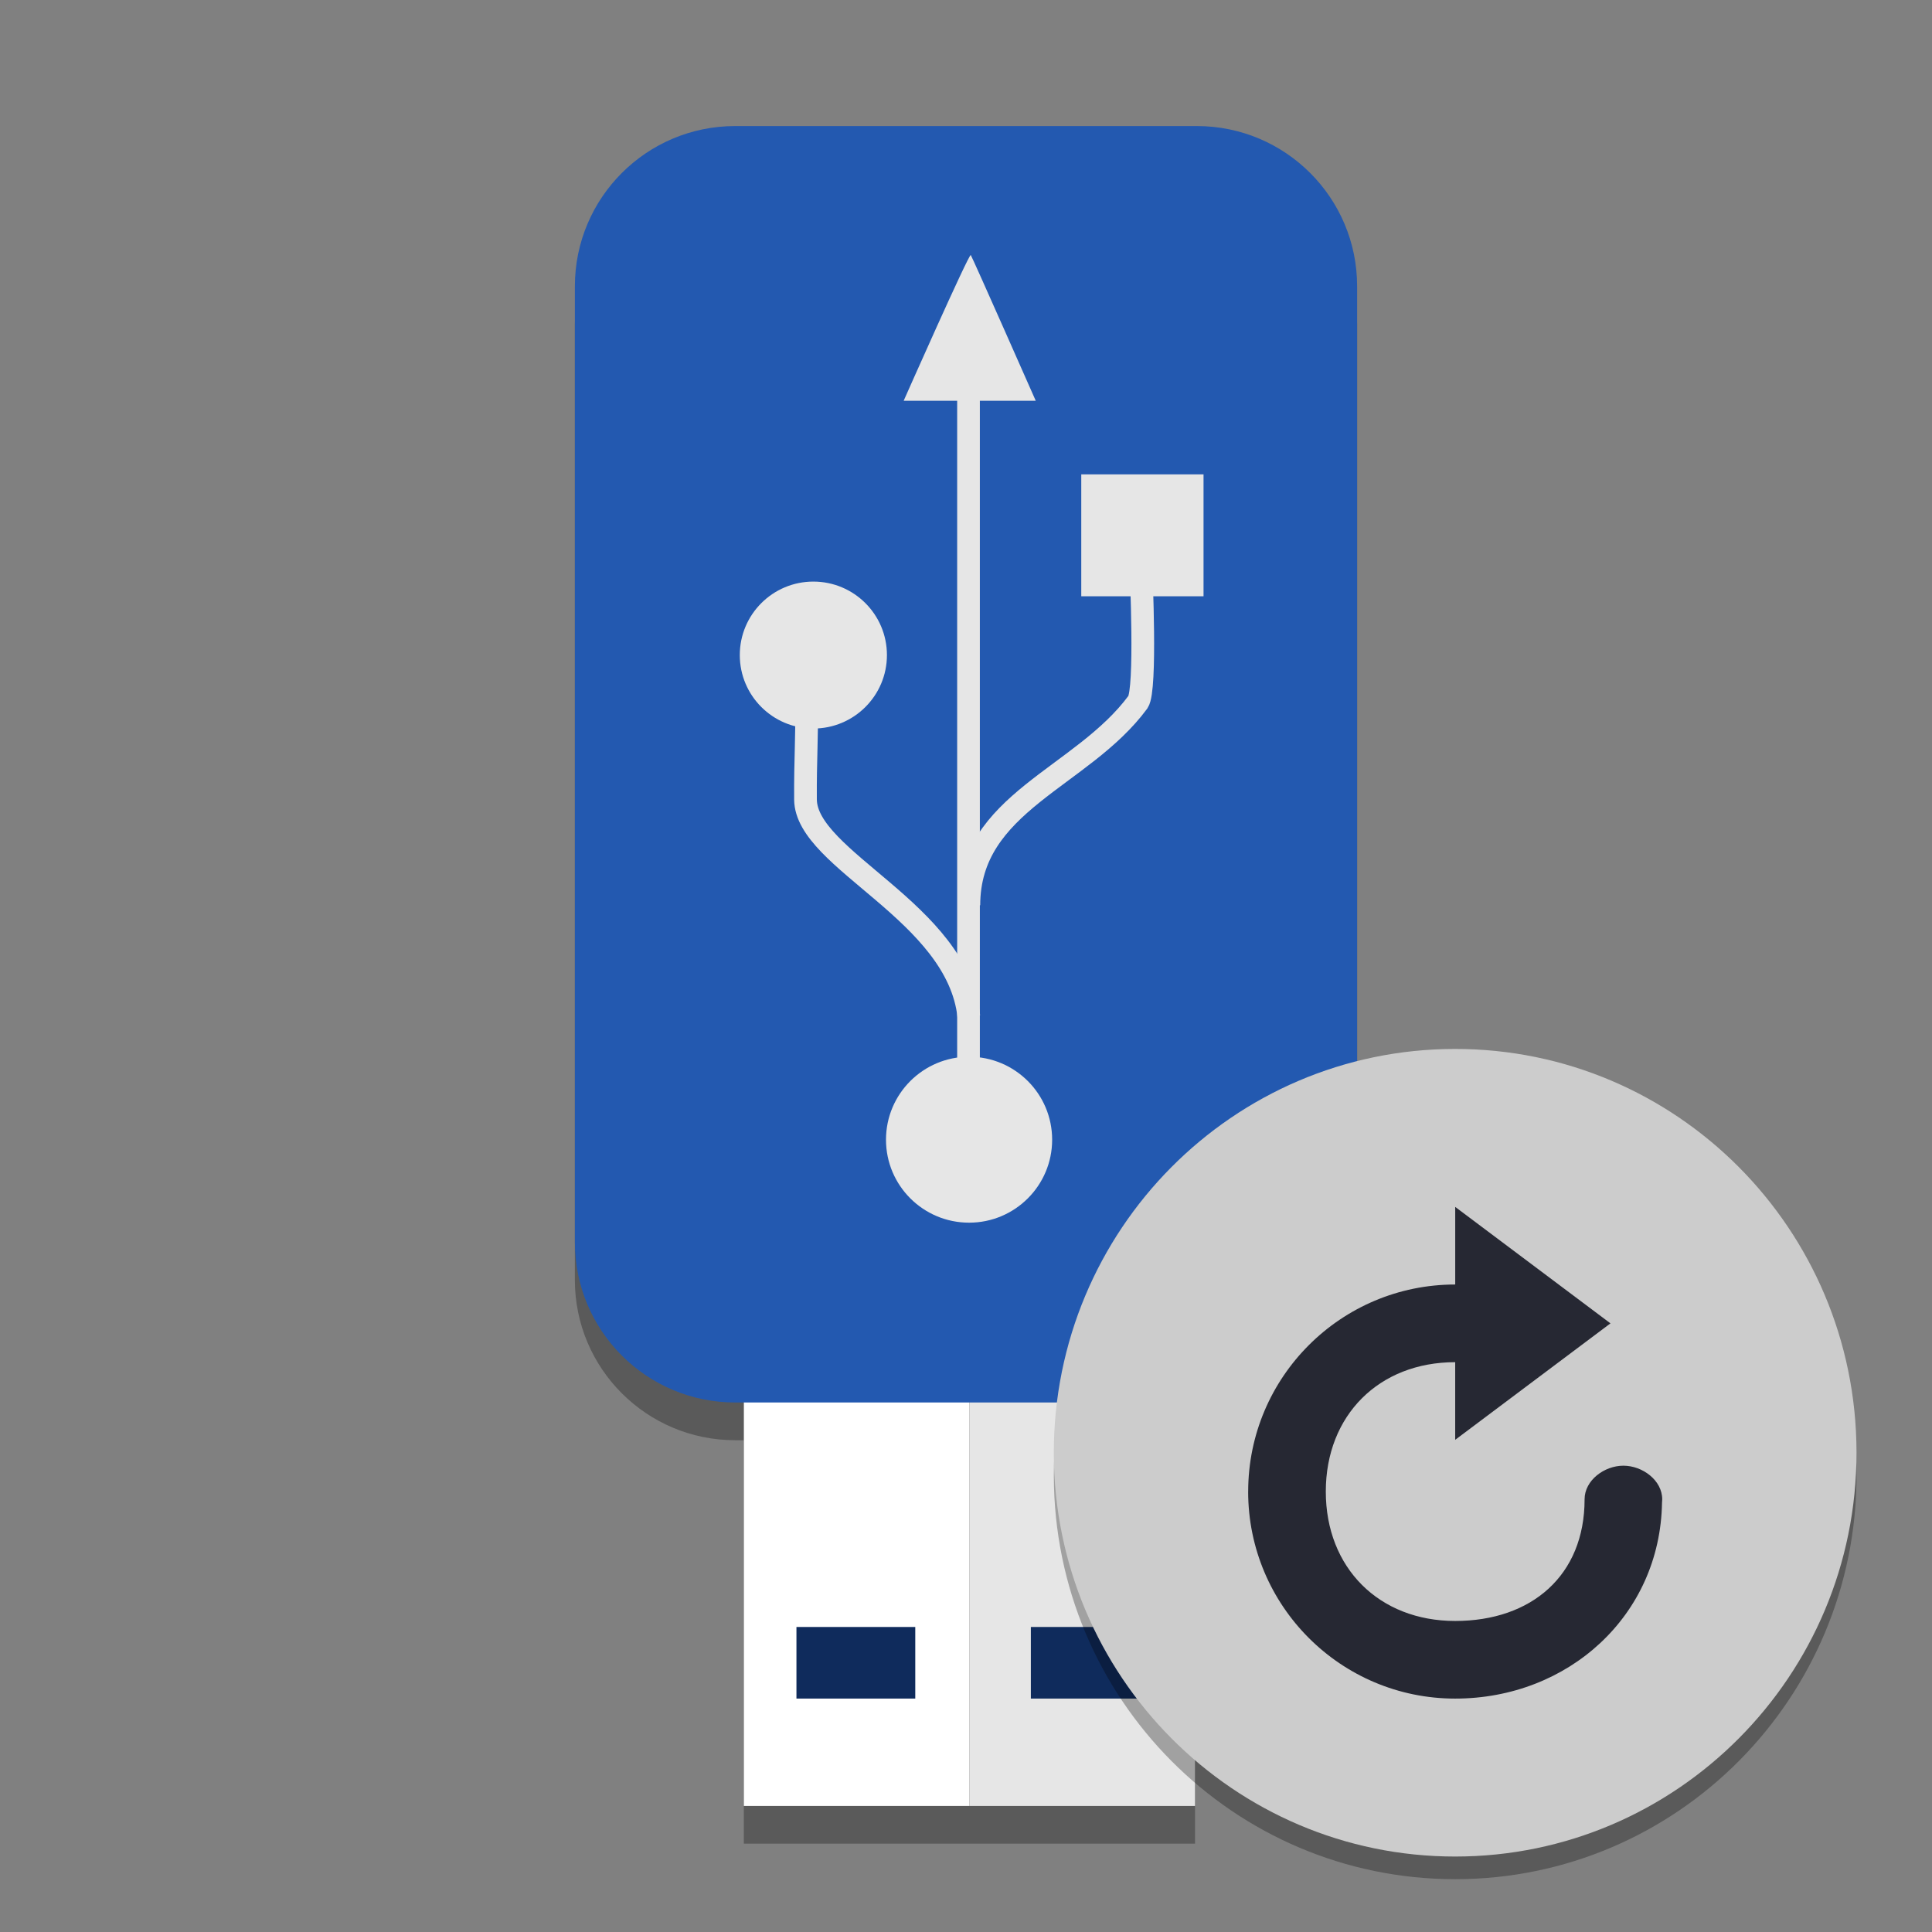 <svg width="512" height="512" version="1.1" viewBox="0 0 384 384" xmlns="http://www.w3.org/2000/svg"><rect x="0" y="0" width="384" height="384" fill="#808080" stroke="none"/><path d="m146.12 32.555c-17.594 0-31.859 14.254-31.859 31.84v190.02c0 17.586 14.265 31.84 31.859 31.84h1.727v80.188h89.675v-80.188h0.356c17.598 0 31.859-14.254 31.859-31.84v-190.02c0-17.586-14.261-31.84-31.859-31.84z" fill-rule="evenodd" opacity=".3"/><g transform="translate(50.16 1.805)"><g fill-rule="evenodd"><path d="m97.688 271.63h44.84v85.512h-44.84z" fill="#fff"/><path d="m142.52 271.63h44.84v85.512h-44.84z" fill="#e6e6e6"/><path d="m95.961 23.25h91.758c17.598 0 31.859 14.254 31.859 31.84v190.02c0 17.586-14.262 31.84-31.859 31.84h-91.758c-17.594 0-31.859-14.254-31.859-31.84v-190.02c0-17.586 14.266-31.84 31.859-31.84z" fill="#2359b0"/></g><path d="m108.14 321.57v14.23h23.617v-14.23zm46.59 0v14.23h23.781v-14.23z" fill="#0f2b5c" fill-rule="evenodd"/><g fill="#e6e6e6"><path d="m164.75 116.71v-24.23h24.301v24.23z"/><path d="m142.45 208.23c9.121 0 16.512 7.383 16.512 16.492 0 9.105-7.391 16.492-16.512 16.488-9.117 0-16.512-7.383-16.512-16.488 0-9.109 7.394-16.492 16.512-16.492z"/><path d="m111.5 113.79c8.078 0 14.625 6.539 14.625 14.605 0 8.066-6.547 14.605-14.625 14.602-8.074 0-14.621-6.535-14.621-14.602 0-8.066 6.547-14.605 14.621-14.605z"/><path d="m129.45 77.852s13.02-29.406 13.34-28.961c0.32 0.441 12.914 28.961 12.914 28.961z" fill-rule="evenodd"/></g><g fill="none" stroke="#e6e6e6" stroke-miterlimit="2.013" stroke-width="4.511"><path d="m142.4 200.22c-2.227-20.773-32.379-31.059-32.461-43.121-0.055-8.156 0.32-11.727 0.25-22.102"/><path d="m142.41 178.12c0-20.453 22.477-25.27 33.617-40.398 1.699-2.562 0.594-25.684 0.594-27.16"/><path d="m142.34 225.02v-153.44"/></g></g><path d="m369 293.09c-0.082-44.309-35.84-80.168-79.883-80.105-44.043 0.062-79.703 36.023-79.66 80.332 0.043 44.312 35.766 80.203 79.809 80.184 44.043-0.023 79.734-35.949 79.734-80.258" fill-rule="evenodd" opacity=".3"/><g transform="translate(49.105 8.25)"><path d="m319.89 280.34c-0.082-44.309-35.84-80.168-79.883-80.105s-79.703 36.023-79.66 80.332c0.043 44.312 35.766 80.203 79.809 80.184 44.043-0.023 79.734-35.949 79.734-80.258" fill="#ccc" fill-rule="evenodd"/></g><path d="m248.08 296.46c0 22.728 18.425 41.149 41.149 41.149 22.497 0 40.74-16.516 41.109-38.925 0.024-0.228 0.04-0.455 0.04-0.683 0-3.787-3.928-6.684-7.715-6.684-3.787 0-7.715 2.897-7.715 6.684 0 15.15-10.565 24.178-25.718 24.178-15.15 0-25.718-10.569-25.718-25.718 0-15.15 10.569-25.718 25.718-25.718v15.431l30.862-23.146-30.858-23.146v15.424c-22.724 0-41.149 18.421-41.149 41.149z" fill="#262833"/></svg>
